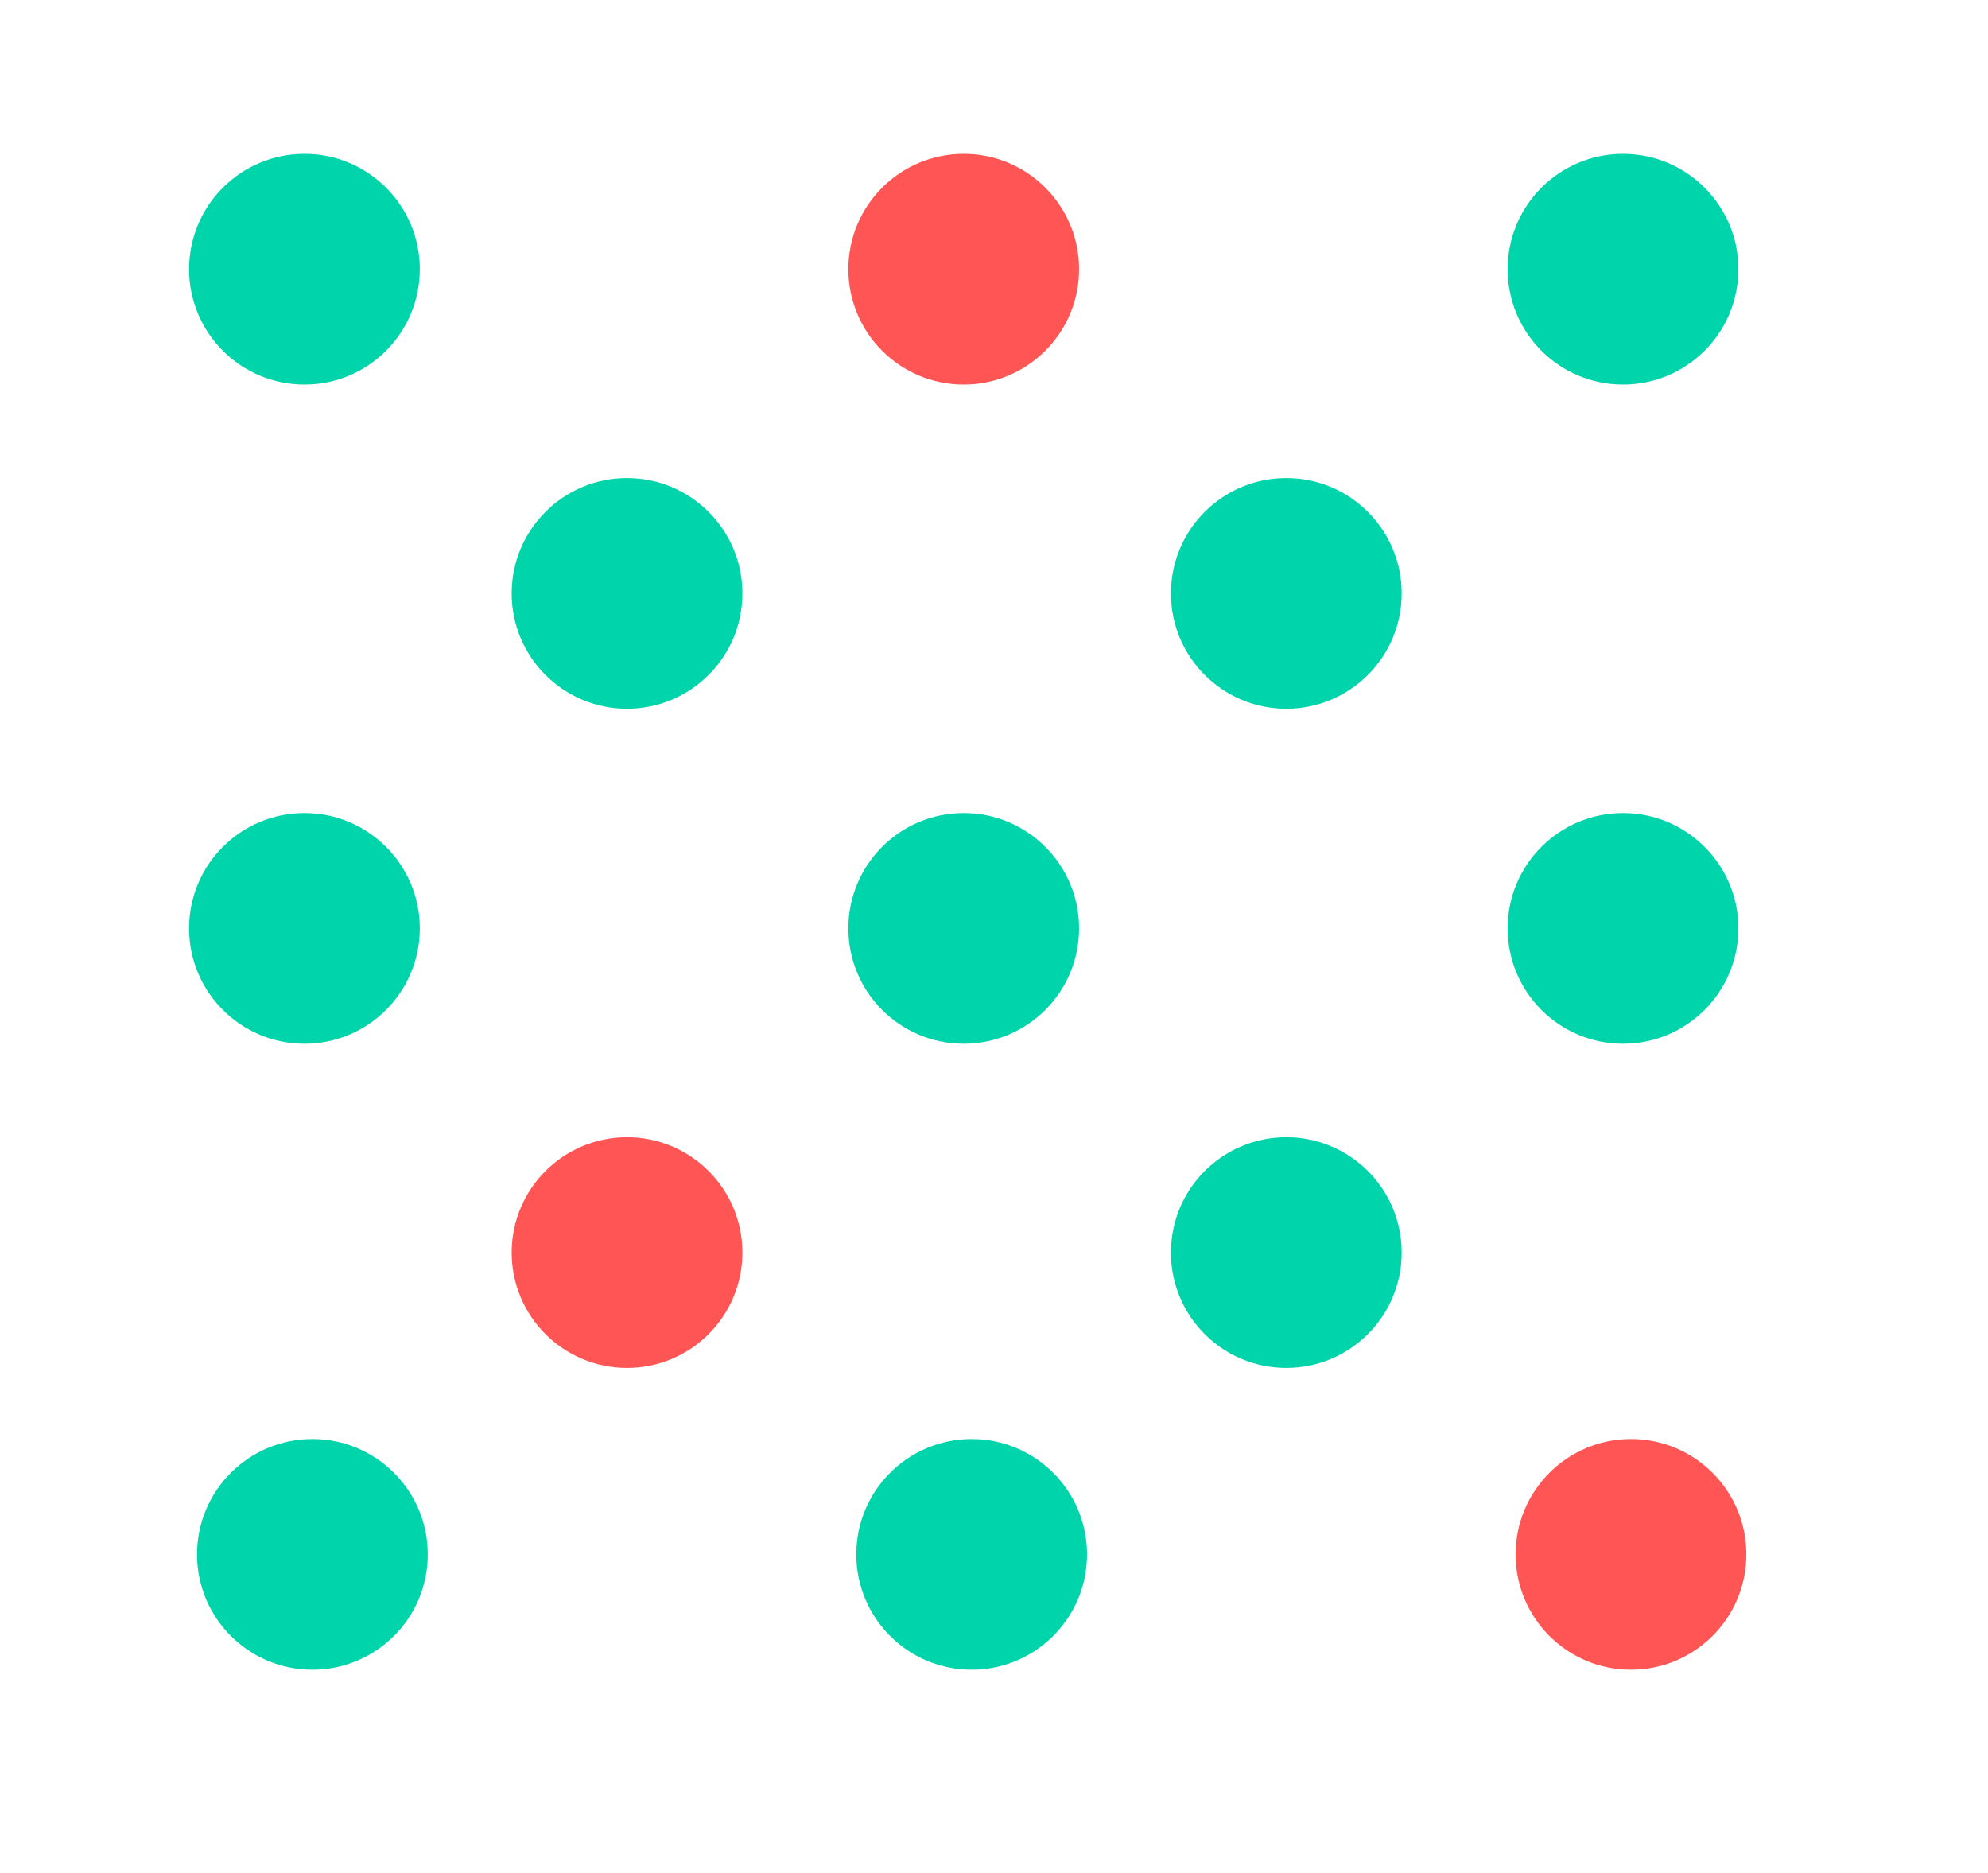 <?xml version="1.0" encoding="UTF-8" standalone="no"?>
<!-- Created with Inkscape (http://www.inkscape.org/) -->

<svg
   xmlns:dc="http://purl.org/dc/elements/1.1/"
   xmlns:cc="http://creativecommons.org/ns#"
   xmlns:rdf="http://www.w3.org/1999/02/22-rdf-syntax-ns#"
   xmlns:svg="http://www.w3.org/2000/svg"
   xmlns="http://www.w3.org/2000/svg"
   xmlns:sodipodi="http://sodipodi.sourceforge.net/DTD/sodipodi-0.dtd"
   xmlns:inkscape="http://www.inkscape.org/namespaces/inkscape"
   width="53.733mm"
   height="50.626mm"
   viewBox="0 0 53.733 50.626"
   version="1.1"
   id="svg1282"
   sodipodi:docname="identify.svg"
   inkscape:export-filename="C:\Users\aliab\Documents\gradiosvgs\mislabel.png"
   inkscape:export-xdpi="96"
   inkscape:export-ydpi="96"
   inkscape:version="0.92.4 (5da689c313, 2019-01-14)">
  <defs
     id="defs1276" />
  <sodipodi:namedview
     id="base"
     pagecolor="#ffffff"
     bordercolor="#666666"
     borderopacity="1.0"
     inkscape:pageopacity="0.0"
     inkscape:pageshadow="2"
     inkscape:zoom="1.4"
     inkscape:cx="-19.703002"
     inkscape:cy="106.11245"
     inkscape:document-units="mm"
     inkscape:current-layer="layer1"
     showgrid="false"
     inkscape:window-width="1600"
     inkscape:window-height="837"
     inkscape:window-x="-8"
     inkscape:window-y="-8"
     inkscape:window-maximized="1"
     showguides="false" />
  <g
     inkscape:label="Layer 1"
     inkscape:groupmode="layer"
     id="layer1"
     transform="translate(-78.421,-95.159)">
    <ellipse
       ry="3.117"
       rx="3.118"
       cy="-129.009"
       cx="-113.188"
       id="100_120-2"
       style="display:inline;fill:#00d4aa;fill-opacity:1;stroke:none;stroke-width:0"
       transform="scale(-1)" />
    <ellipse
       ry="3.117"
       rx="3.118"
       cy="-111.195"
       cx="-113.188"
       id="100_140-4"
       style="display:inline;fill:#00d4aa;fill-opacity:1;stroke:none;stroke-width:0"
       transform="scale(-1)" />
    <ellipse
       ry="3.117"
       rx="3.118"
       cy="-129.009"
       cx="-95.369"
       id="120_120-1"
       style="display:inline;fill:#ff5555;fill-opacity:1;stroke:none;stroke-width:0.873;stroke-miterlimit:4;stroke-dasharray:1.746, 0.873;stroke-dashoffset:0;stroke-opacity:1"
       transform="scale(-1)" />
    <ellipse
       ry="3.117"
       rx="3.118"
       cy="-111.195"
       cx="-95.369"
       id="120_140-8"
       style="display:inline;fill:#00d4aa;fill-opacity:1;stroke:#ff8080;stroke-width:0"
       transform="scale(-1)" />
    <ellipse
       ry="3.117"
       rx="3.118"
       cy="-120.248"
       cx="-122.289"
       id="80_120-2-6"
       style="display:inline;fill:#00d4aa;fill-opacity:1;stroke:none;stroke-width:0.873;stroke-miterlimit:4;stroke-dasharray:1.746, 0.873;stroke-dashoffset:0;stroke-opacity:1"
       transform="scale(-1)" />
    <ellipse
       ry="3.117"
       rx="3.118"
       cy="-102.434"
       cx="-122.289"
       id="80_140-7-0"
       style="display:inline;fill:#00d4aa;fill-opacity:1;stroke:none;stroke-width:0.873;stroke-miterlimit:4;stroke-dasharray:1.746, 0.873;stroke-dashoffset:0;stroke-opacity:1"
       transform="scale(-1)" />
    <ellipse
       ry="3.117"
       rx="3.118"
       cy="-120.248"
       cx="-104.469"
       id="100_120-1-3"
       style="display:inline;fill:#00d4aa;fill-opacity:1;stroke:none;stroke-width:0"
       transform="scale(-1)" />
    <ellipse
       ry="3.117"
       rx="3.118"
       cy="-102.434"
       cx="-104.469"
       id="100_140-9-3"
       style="display:inline;fill:#ff5555;fill-opacity:1;stroke:#ff8080;stroke-width:0"
       transform="scale(-1)" />
    <ellipse
       ry="3.117"
       rx="3.118"
       cy="-120.248"
       cx="-86.65"
       id="120_120-0-6"
       style="display:inline;fill:#00d4aa;fill-opacity:1;stroke:none;stroke-width:0"
       transform="scale(-1)" />
    <ellipse
       ry="3.117"
       rx="3.118"
       cy="-102.434"
       cx="-86.65"
       id="120_140-2-3"
       style="display:inline;fill:#00d4aa;fill-opacity:1;stroke:none;stroke-width:0.873;stroke-miterlimit:4;stroke-dasharray:1.746, 0.873;stroke-dashoffset:0;stroke-opacity:1"
       transform="scale(-1)" />
    <ellipse
       ry="3.117"
       rx="3.118"
       cy="-137.165"
       cx="-122.504"
       id="80_120-2-6-3"
       style="display:inline;fill:#ff5555;fill-opacity:1;stroke:none;stroke-width:0.873;stroke-miterlimit:4;stroke-dasharray:1.746, 0.873;stroke-dashoffset:0;stroke-opacity:1"
       transform="scale(-1)" />
    <ellipse
       ry="3.117"
       rx="3.118"
       cy="-137.165"
       cx="-104.684"
       id="100_120-1-3-4"
       style="display:inline;fill:#00d4aa;fill-opacity:1;stroke:none;stroke-width:0"
       transform="scale(-1)" />
    <ellipse
       ry="3.117"
       rx="3.118"
       cy="-137.165"
       cx="-86.865"
       id="120_120-0-6-8"
       style="display:inline;fill:#00d4aa;fill-opacity:1;stroke:none;stroke-width:0"
       transform="scale(-1)" />
  </g>
</svg>
